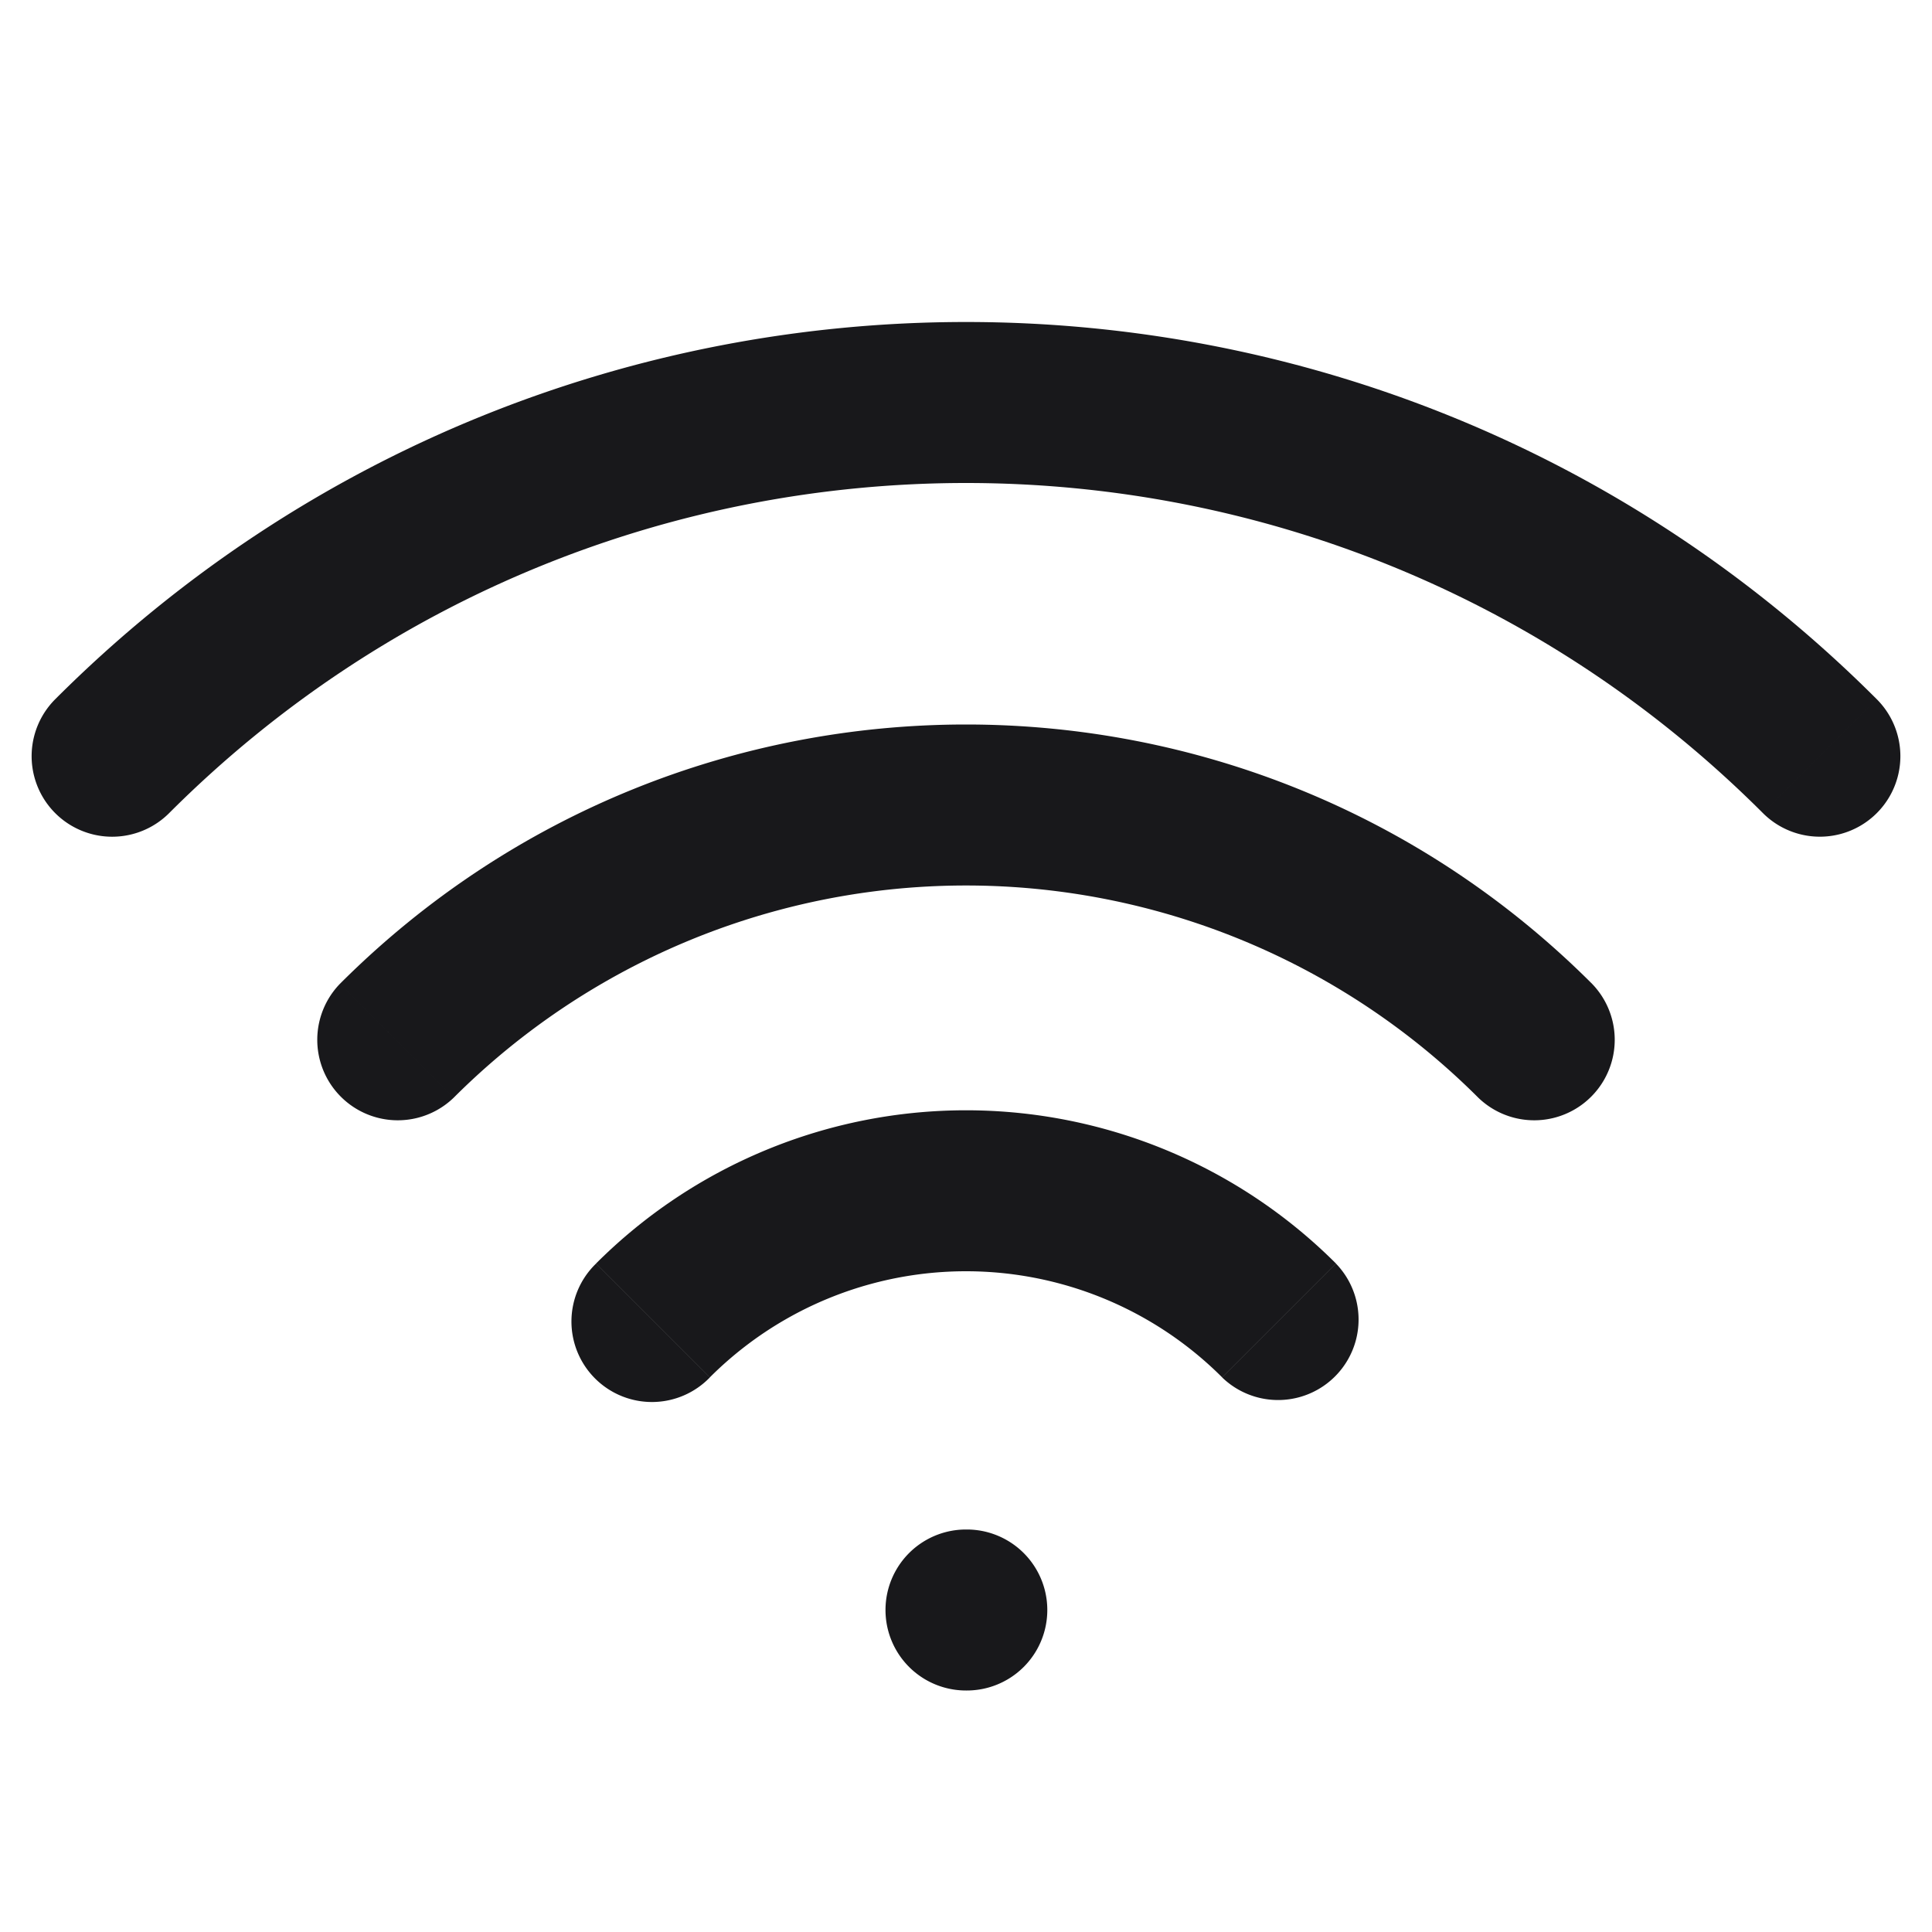 <svg xmlns="http://www.w3.org/2000/svg" width="24" height="24" fill="none" viewBox="0 0 24 24">
  <path fill="#18181B" d="M7.404 15.697a1 1 0 1 0 1.414 1.414l-1.414-1.414Zm7.778 1.414a1 1 0 0 0 1.414-1.414l-1.414 1.414ZM12 19a1 1 0 1 0 0 2v-2Zm.01 2a1 1 0 0 0 0-2v2Zm-7.788-8.778a1 1 0 0 0 1.414 1.414l-1.414-1.414Zm14.142 1.414a1 1 0 0 0 1.414-1.414l-1.414 1.414ZM.686 8.686a1 1 0 1 0 1.415 1.415L.686 8.686ZM21.9 10.101a1 1 0 0 0 1.414-1.415L21.9 10.101ZM8.818 17.11a4.5 4.5 0 0 1 6.364 0l1.414-1.414a6.5 6.5 0 0 0-9.192 0l1.414 1.414ZM12 21h.01v-2H12v2Zm-6.364-7.364a9 9 0 0 1 12.728 0l1.414-1.414c-4.295-4.296-11.26-4.296-15.556 0l1.414 1.414Zm-3.535-3.535c5.467-5.468 14.331-5.468 19.799 0l1.414-1.415c-6.248-6.248-16.38-6.248-22.628 0l1.415 1.415Z"/>
</svg>
